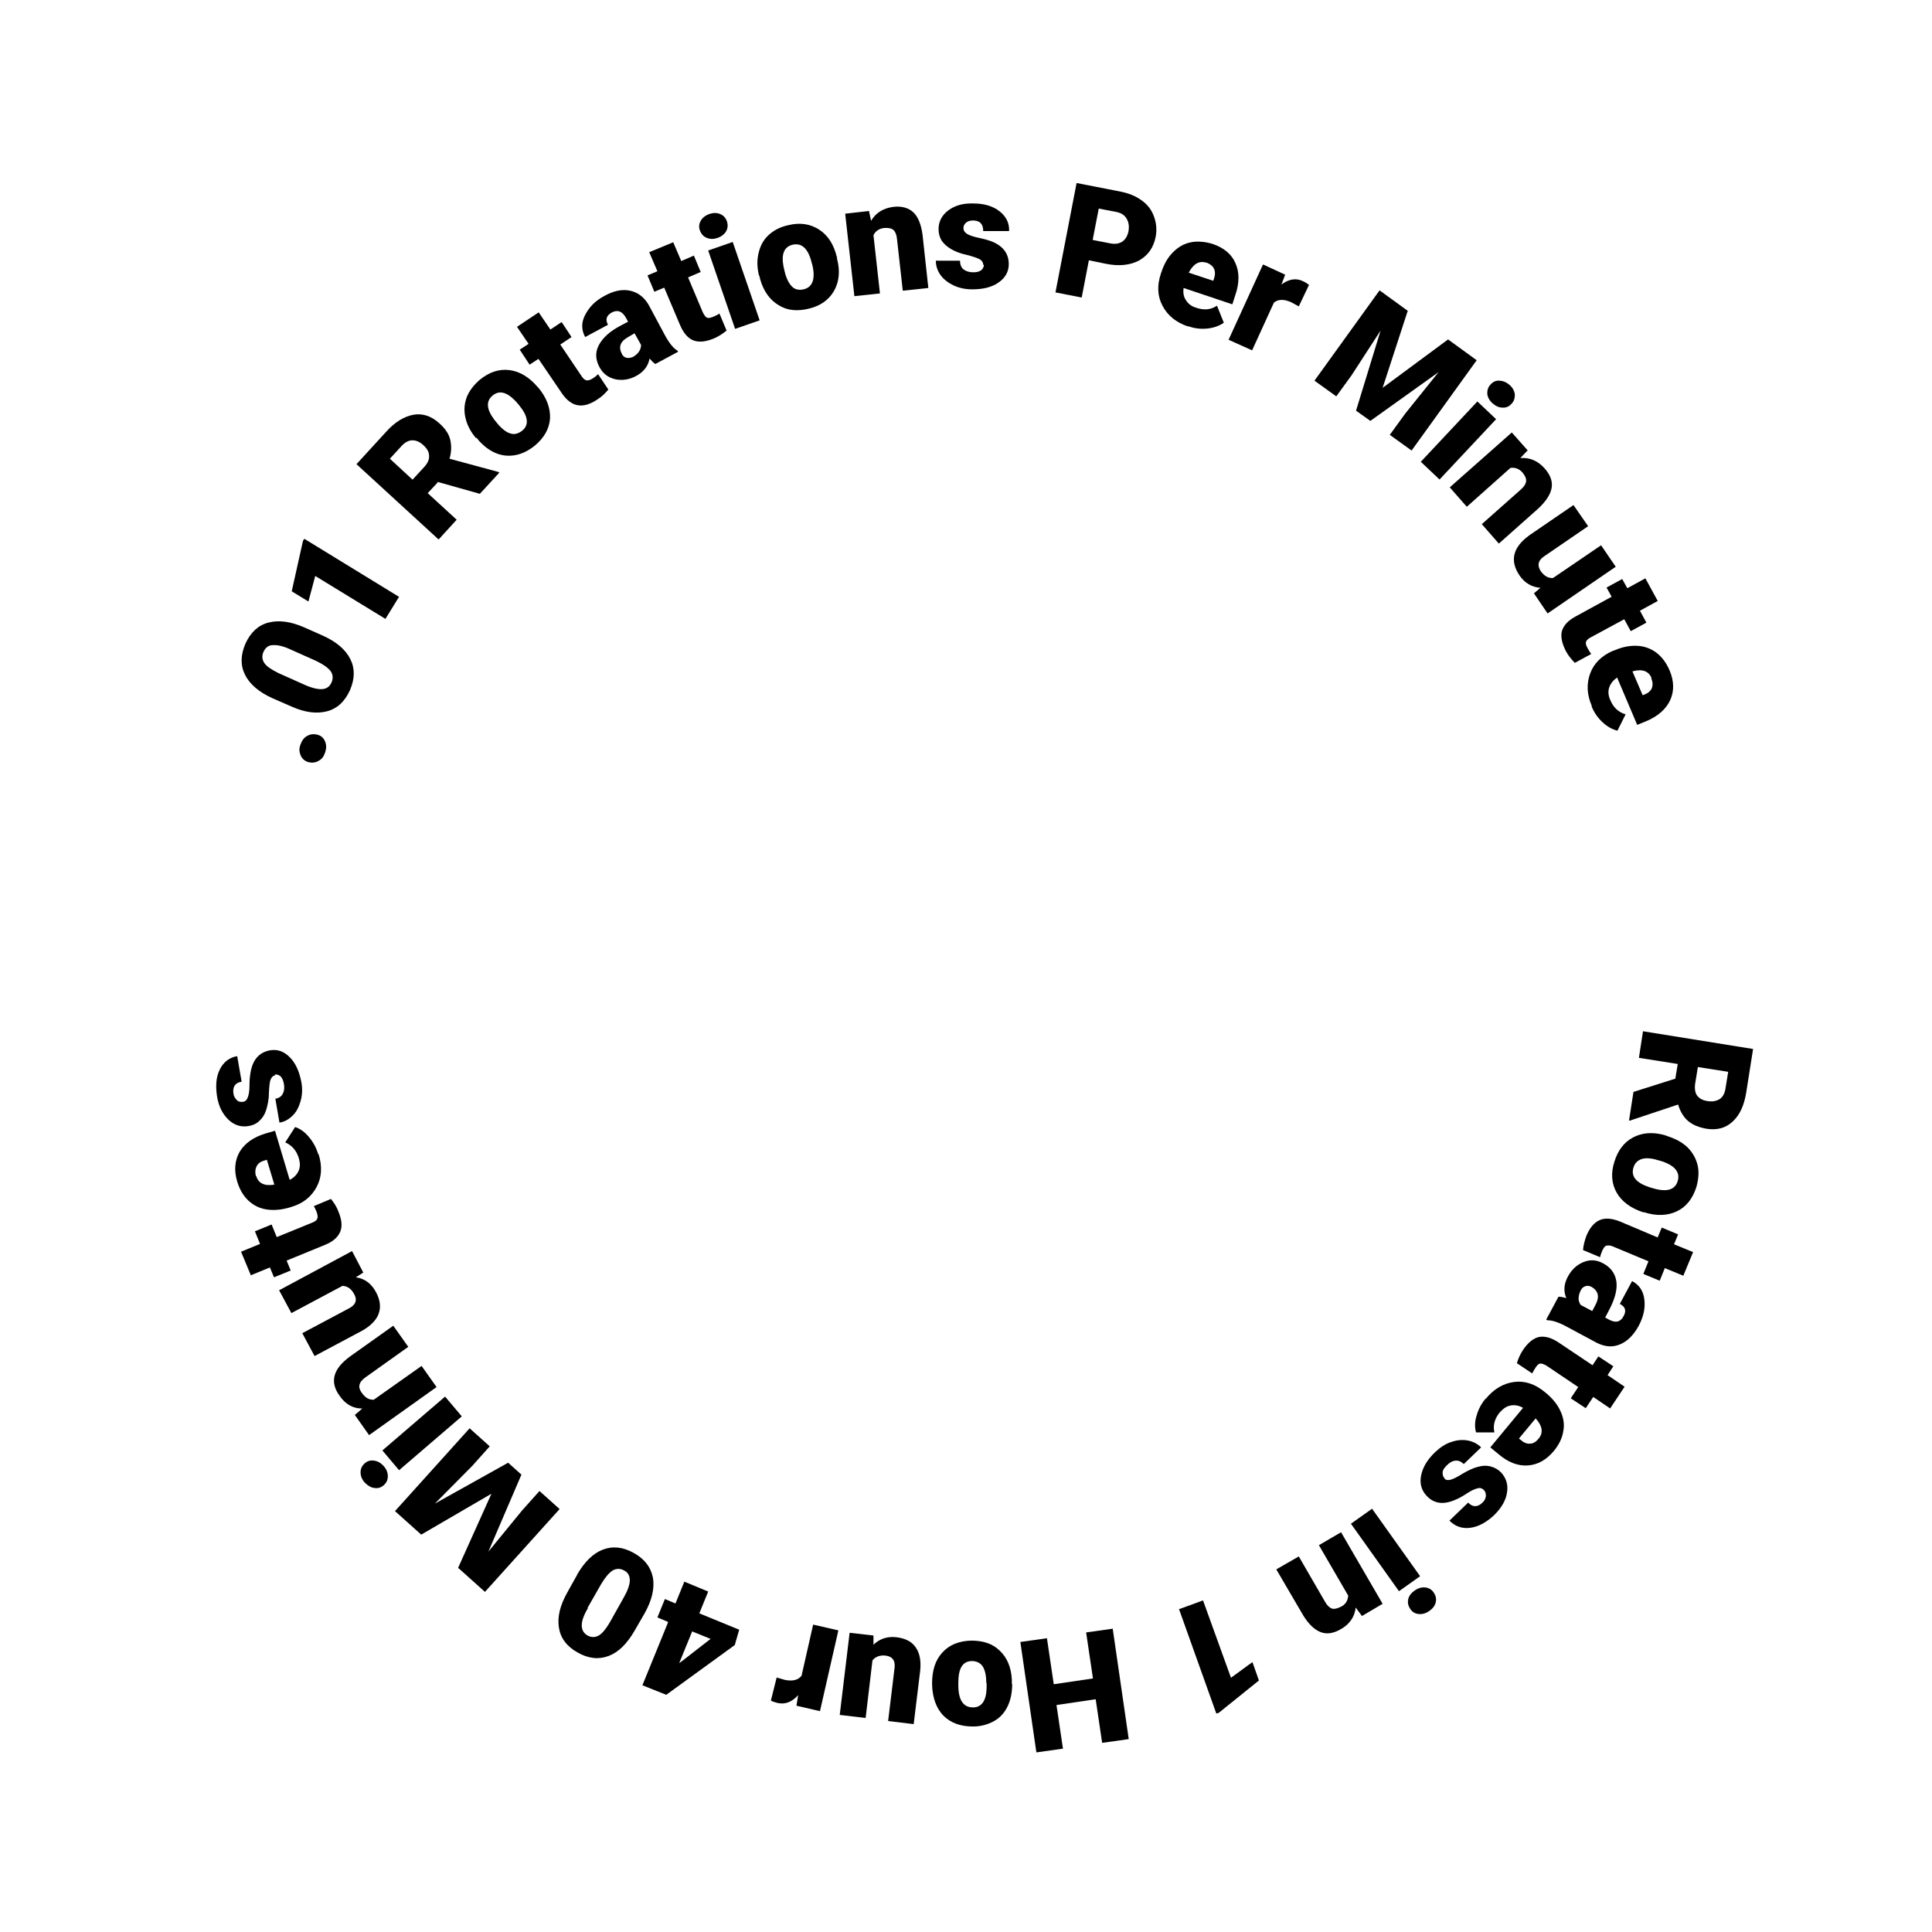 <?xml version="1.0" encoding="UTF-8"?>
<svg id="Layer_1" data-name="Layer 1" xmlns="http://www.w3.org/2000/svg" version="1.1" viewBox="0 0 566.9 566.9">
  <defs>
    <style>
      .cls-1 {
        fill: #000;
        stroke-width: 0px;
      }
    </style>
  </defs>
  <path class="cls-1" d="M88.2,218.4c.4-1.1,1-2,2-2.5.9-.5,1.9-.6,3-.3,1.1.3,1.8,1,2.2,2,.4,1,.4,2,0,3.2-.4,1.2-1,2-2,2.5-.9.5-1.9.6-3,.3-1-.3-1.8-1-2.2-2s-.5-2,0-3.2Z"/>
  <path class="cls-1" d="M94.7,186.5c4,1.8,6.7,4.1,8.1,6.9,1.4,2.8,1.3,5.8-.1,9.1-1.5,3.3-3.7,5.4-6.7,6.2-3,.8-6.5.4-10.5-1.4l-5.5-2.4c-4-1.8-6.7-4.1-8.1-6.9-1.4-2.8-1.3-5.8.1-9.1,1.5-3.3,3.7-5.4,6.7-6.2,3-.8,6.5-.4,10.6,1.4l5.4,2.4ZM85.3,190.6c-2.1-1-3.9-1.4-5.2-1.3-1.3,0-2.2.7-2.8,2-.5,1.2-.4,2.3.3,3.3.7,1,2.1,1.9,4.1,2.9l7.6,3.4c2.2,1,4,1.4,5.3,1.3,1.3-.1,2.2-.8,2.7-2,.5-1.2.4-2.3-.3-3.3-.8-1-2.2-2-4.3-3l-7.4-3.3Z"/>
  <path class="cls-1" d="M117.1,175.1l-4,6.5-20.6-12.6-2,7.5-4.9-3,3.3-14.8.4-.6,27.9,17.1Z"/>
  <path class="cls-1" d="M128.4,141.6l-2.9,3.1,8.5,7.8-5.3,5.8-24.1-22.1,8.7-9.5c2.6-2.9,5.3-4.5,8-5,2.7-.5,5.3.4,7.6,2.5,1.7,1.5,2.8,3.1,3.2,4.8s.4,3.6-.2,5.6l14.4,3.9.2.2-5.7,6.2-12.4-3.5ZM121.1,140.7l3.4-3.7c1-1.1,1.5-2.2,1.4-3.3,0-1.1-.6-2.1-1.7-3.1s-2.1-1.4-3.2-1.4c-1.1,0-2.2.6-3.2,1.7l-3.4,3.7,6.6,6.1Z"/>
  <path class="cls-1" d="M139.7,128.6c-1.6-1.9-2.6-3.8-3.1-5.9-.5-2.1-.4-4,.3-6,.7-1.9,2-3.6,3.8-5.2,2.8-2.3,5.7-3.3,8.8-2.9,3.1.4,5.8,2.1,8.3,5l.2.2c2.4,2.9,3.5,5.9,3.4,8.9-.2,3.1-1.7,5.7-4.4,8-2.7,2.2-5.5,3.2-8.4,3-2.9-.2-5.6-1.7-8-4.3l-.8-1ZM145.8,124.1c1.4,1.7,2.8,2.8,4,3.1,1.2.4,2.3,0,3.4-.8,2.1-1.7,1.8-4.2-.8-7.4l-.5-.6c-2.8-3.3-5.3-4.1-7.4-2.3-1.9,1.6-1.8,3.9.5,7l.9,1.1Z"/>
  <path class="cls-1" d="M158.1,91.7l3.4,5,3.3-2.2,2.9,4.4-3.3,2.2,6.2,9.2c.5.8,1,1.2,1.5,1.3.5.1,1.1-.1,1.9-.6.6-.4,1.1-.8,1.5-1.2l3,4.5c-.9,1.1-1.9,2.1-3.2,2.9-2.2,1.5-4.1,2-5.8,1.7-1.7-.3-3.3-1.5-4.7-3.6l-6.8-10-2.6,1.7-2.9-4.4,2.6-1.7-3.4-5,6.3-4.2Z"/>
  <path class="cls-1" d="M192.3,106.8c-.5-.3-1-.8-1.7-1.6-.4,2.2-1.7,3.9-3.9,5.1-2,1.1-4.1,1.4-6.1,1-2.1-.5-3.6-1.6-4.6-3.4-1.3-2.3-1.4-4.5-.3-6.6,1.1-2.1,3.2-4.1,6.5-5.8l2.1-1.1-.6-1.1c-1.1-2-2.5-2.5-4.2-1.6-1.6.9-1.9,2.1-1.1,3.6l-6.7,3.6c-1.1-2.1-1.2-4.2,0-6.5s2.9-4.1,5.7-5.6c2.7-1.5,5.2-2,7.5-1.5,2.3.5,4.1,1.9,5.4,4.1l5.1,9.5c1.1,1.9,2.2,3.3,3.4,4l.2.3-6.7,3.6ZM185.8,104.7c.8-.5,1.4-1,1.8-1.7.4-.7.5-1.3.5-1.8l-1.9-3.4-1.9,1.1c-2.3,1.3-2.9,2.9-1.8,5,.3.6.8,1,1.4,1.1s1.2,0,1.9-.3Z"/>
  <path class="cls-1" d="M197.5,71l2.4,5.6,3.7-1.6,2,4.8-3.7,1.6,4.3,10.2c.4.8.8,1.4,1.2,1.6s1.1.1,2-.3c.7-.3,1.3-.6,1.7-.9l2.1,5c-1.1.9-2.3,1.7-3.7,2.3-2.4,1-4.4,1.2-6,.6-1.6-.6-2.9-2.1-3.9-4.4l-4.7-11.1-2.9,1.2-2-4.8,2.9-1.2-2.4-5.6,7-2.9Z"/>
  <path class="cls-1" d="M205.4,67.7c-.4-1-.3-2,.2-2.9.5-.9,1.4-1.6,2.5-2,1.2-.4,2.2-.4,3.2,0,1,.4,1.6,1.1,2,2.1.3,1,.3,2-.2,2.9s-1.4,1.6-2.5,2c-1.2.4-2.2.4-3.2,0-1-.4-1.6-1.1-2-2.1ZM222.9,94l-7.2,2.5-7.9-23,7.2-2.5,7.9,23Z"/>
  <path class="cls-1" d="M222.7,80.8c-.6-2.4-.6-4.6-.1-6.6.5-2.1,1.4-3.8,2.9-5.2,1.5-1.4,3.4-2.4,5.7-2.9,3.5-.9,6.6-.4,9.2,1.3,2.6,1.7,4.3,4.4,5.2,8.2v.3c1,3.7.6,6.9-.9,9.5s-4,4.4-7.5,5.2c-3.4.8-6.3.5-8.8-1.1-2.5-1.5-4.3-4-5.3-7.4l-.3-1.2ZM230.2,79.5c.5,2.2,1.3,3.7,2.2,4.6.9.9,2.1,1.1,3.4.8,2.6-.6,3.5-3,2.6-7l-.2-.7c-1-4.2-2.9-6-5.6-5.4-2.5.6-3.4,2.7-2.7,6.4l.3,1.3Z"/>
  <path class="cls-1" d="M255,62l.6,2.8c1.4-2.4,3.6-3.7,6.5-4.1,2.5-.3,4.5.3,5.9,1.6s2.3,3.6,2.7,6.6l1.7,15.6-7.5.8-1.7-15.2c-.1-1.2-.5-2.1-1-2.6-.6-.5-1.5-.7-2.8-.6-1.5.2-2.5.9-3.1,2.1l1.9,17.1-7.5.8-2.7-24.2,7.1-.8Z"/>
  <path class="cls-1" d="M288.5,77.7c0-.6-.3-1.2-1-1.6-.7-.4-1.9-.8-3.8-1.3-1.9-.4-3.4-1-4.6-1.7s-2.1-1.5-2.8-2.5c-.6-1-.9-2.1-.9-3.4,0-2.2,1-4.1,2.9-5.5,1.9-1.4,4.3-2.1,7.3-2,3.2,0,5.8.8,7.7,2.3s2.9,3.4,2.8,5.8h-7.6c0-2.1-1-3.1-3-3.1-.8,0-1.5.2-2,.6-.5.4-.8,1-.8,1.6,0,.7.3,1.2,1,1.7.7.4,1.7.8,3.1,1.1s2.7.6,3.8,1c3.6,1.3,5.4,3.6,5.4,6.8,0,2.2-1,4-3,5.4-2,1.4-4.6,2-7.7,2-2.1,0-3.9-.4-5.6-1.2-1.6-.8-2.9-1.8-3.8-3.1-.9-1.3-1.3-2.7-1.3-4.1h7.1c0,1.2.4,2.1,1.1,2.6.7.5,1.6.8,2.8.8,1,0,1.8-.2,2.3-.6s.8-1,.8-1.6Z"/>
  <path class="cls-1" d="M319.5,76.4l-2.1,10.9-7.7-1.5,6.2-32.1,12.8,2.5c2.5.5,4.5,1.3,6.3,2.6s2.9,2.8,3.6,4.7c.7,1.9.9,3.9.5,6-.6,3.1-2.2,5.4-4.8,6.9-2.6,1.4-5.9,1.8-9.8,1l-4.9-1ZM320.6,70.4l5.1,1c1.5.3,2.7.1,3.6-.5.9-.6,1.5-1.6,1.8-2.9.3-1.5.1-2.8-.5-3.8-.6-1.1-1.6-1.7-3-2l-5.2-1-1.8,9.3Z"/>
  <path class="cls-1" d="M348.6,95.8c-3.5-1.2-6-3.2-7.5-6.1-1.5-2.8-1.6-6-.5-9.3l.2-.6c.8-2.4,1.9-4.3,3.4-5.8,1.5-1.5,3.2-2.5,5.2-2.9s4.2-.2,6.5.5c3.2,1.1,5.5,3,6.6,5.6,1.2,2.6,1.2,5.8,0,9.3l-.9,2.8-14.3-4.8c-.2,1.4,0,2.6.7,3.6.6,1,1.6,1.8,3,2.2,2.3.8,4.3.6,6.1-.6l2,5c-1.3.9-2.9,1.5-4.8,1.7-1.9.2-3.8,0-5.7-.7ZM354,77.1c-2.1-.7-3.8.3-5.2,2.9l7.2,2.4.2-.6c.4-1.1.4-2.1,0-3-.4-.8-1.2-1.4-2.3-1.8Z"/>
  <path class="cls-1" d="M381.1,89.9l-2.2-1.2c-2.2-1-3.9-.9-5.1.1l-6.4,14-6.9-3.1,10.1-22.1,6.5,3-1.1,2.9c2.1-1.6,4.3-2,6.3-1,.7.3,1.3.7,1.8,1.1l-3,6.3Z"/>
  <path class="cls-1" d="M413.1,91.1l-7.4,22.7,19.2-14.2,8.4,6.1-19.1,26.5-6.4-4.6,4.5-6.2,9.8-12.2-20,14.3-4.2-3,7.2-23.5-8.5,13.1-4.5,6.2-6.4-4.6,19.1-26.5,8.4,6.1Z"/>
  <path class="cls-1" d="M422.4,140.7l-5.5-5.2,16.6-17.7,5.5,5.2-16.6,17.7ZM437.4,112.8c.7-.8,1.6-1.2,2.7-1.1s2,.5,2.9,1.3c.9.8,1.4,1.8,1.5,2.8,0,1-.2,1.9-1,2.7-.7.8-1.6,1.2-2.7,1.1-1,0-2-.5-2.9-1.3-.9-.8-1.4-1.8-1.5-2.8,0-1,.2-1.9,1-2.7Z"/>
  <path class="cls-1" d="M448.1,132.3l-2,2.1c2.8-.2,5.1.8,7.1,3,1.7,1.9,2.4,3.8,2.1,5.7-.3,1.9-1.6,3.9-3.8,6l-11.7,10.4-5-5.7,11.5-10.2c.9-.8,1.4-1.6,1.5-2.4.1-.8-.3-1.6-1.1-2.6-1-1.1-2.2-1.5-3.5-1.3l-12.8,11.4-5-5.7,18.2-16.1,4.7,5.3Z"/>
  <path class="cls-1" d="M452.1,172.5c-2.6-.2-4.7-1.4-6.2-3.6-1.5-2.2-2-4.3-1.5-6.3.5-2,2-3.8,4.3-5.5l13-8.9,4.3,6.2-13,8.9c-1.7,1.2-2,2.6-.9,4.3,1,1.4,2.2,2.1,3.6,2l14.1-9.6,4.3,6.3-20,13.7-4-5.9,2-1.7Z"/>
  <path class="cls-1" d="M486.5,176.3l-5.3,2.9,1.9,3.5-4.6,2.5-1.9-3.5-9.8,5.3c-.8.4-1.3.9-1.4,1.3-.2.5,0,1.1.5,2,.4.7.7,1.2,1,1.6l-4.8,2.6c-1-1-1.9-2.1-2.6-3.4-1.2-2.3-1.6-4.3-1.2-5.9.5-1.7,1.8-3.1,4-4.3l10.6-5.8-1.5-2.7,4.6-2.5,1.5,2.7,5.3-2.9,3.6,6.6Z"/>
  <path class="cls-1" d="M467.1,207.2c-1.5-3.4-1.6-6.6-.5-9.6,1.1-3,3.4-5.2,6.6-6.6l.6-.2c2.3-1,4.5-1.4,6.6-1.3,2.1.1,4,.8,5.6,2s2.9,2.9,3.9,5.2c1.3,3.1,1.4,6,.2,8.7-1.2,2.6-3.5,4.7-7,6.2l-2.7,1.1-5.9-13.9c-1.1.8-1.9,1.7-2.3,2.9-.4,1.1-.3,2.4.3,3.7.9,2.2,2.4,3.6,4.5,4.2l-2.4,4.8c-1.6-.4-3-1.2-4.4-2.5-1.4-1.3-2.5-2.9-3.2-4.7ZM484.6,198.9c-.9-2-2.7-2.7-5.6-1.9l3,7,.5-.2c1.1-.4,1.9-1.1,2.2-1.9s.3-1.8-.2-2.9Z"/>
  <path class="cls-1" d="M491.6,316.4l.7-4.2-11.4-1.8,1.2-7.8,32.3,5.2-2,12.7c-.6,3.8-1.9,6.7-4,8.6-2,1.9-4.6,2.6-7.7,2.1-2.2-.4-4-1.1-5.4-2.3-1.3-1.1-2.3-2.8-2.9-4.8l-14.1,4.7h-.3c0,0,1.3-8.4,1.3-8.4l12.3-3.9ZM498.2,313.1l-.8,4.9c-.2,1.5,0,2.7.6,3.5.7.9,1.7,1.4,3.1,1.6,1.4.2,2.5,0,3.5-.6.9-.6,1.5-1.7,1.7-3.1l.8-4.9-8.9-1.4Z"/>
  <path class="cls-1" d="M489.3,333.4c2.3.7,4.3,1.8,5.8,3.2,1.5,1.5,2.5,3.2,3,5.2.5,2,.3,4.1-.3,6.4-1.1,3.5-3,5.9-5.7,7.2s-6,1.5-9.7.3h-.3c-3.6-1.2-6.2-3.1-7.7-5.7s-1.8-5.7-.7-9.1c1-3.3,2.8-5.7,5.4-7.1s5.6-1.7,9.1-.8l1.2.4ZM486.7,340.5c-2.1-.7-3.8-.8-5-.4-1.2.4-2,1.2-2.4,2.5-.8,2.6.8,4.5,4.8,5.8l.7.2c4.2,1.3,6.7.6,7.5-2.1.7-2.4-.7-4.3-4.2-5.6l-1.3-.4Z"/>
  <path class="cls-1" d="M494.1,374.4l-5.6-2.3-1.5,3.7-4.8-2,1.5-3.7-10.3-4.3c-.8-.4-1.5-.4-2-.3s-.9.7-1.3,1.6c-.3.7-.5,1.3-.6,1.8l-5-2.1c.1-1.4.5-2.8,1-4.2,1-2.4,2.3-3.9,3.9-4.6,1.6-.7,3.6-.5,5.9.4l11.1,4.7,1.2-2.9,4.8,2-1.2,2.9,5.6,2.3-2.9,7Z"/>
  <path class="cls-1" d="M457.3,380.5c.6,0,1.3.1,2.3.4-.9-2.1-.7-4.2.5-6.4,1.1-2,2.6-3.4,4.6-4.2,2-.8,3.9-.6,5.7.4,2.3,1.2,3.6,3.1,3.9,5.4.3,2.4-.5,5.2-2.2,8.4l-1.1,2.1,1.1.6c2,1.1,3.4.7,4.3-1,.9-1.6.5-2.8-1.1-3.6l3.6-6.7c2.1,1.1,3.3,2.9,3.6,5.4.3,2.5-.2,5-1.7,7.8-1.5,2.7-3.3,4.5-5.5,5.4-2.2.9-4.4.7-6.8-.5l-9.5-5.1c-2-1-3.6-1.5-5-1.5l-.3-.2,3.6-6.7ZM463.8,378.7c-.4.8-.6,1.6-.6,2.4,0,.7.3,1.3.6,1.8l3.4,1.8,1-1.9c1.2-2.3.8-4-1.2-5.2-.6-.3-1.2-.4-1.8-.2s-1.1.6-1.4,1.3Z"/>
  <path class="cls-1" d="M472.5,413.3l-5-3.4-2.2,3.3-4.4-2.9,2.2-3.3-9.2-6.2c-.8-.5-1.4-.7-1.9-.7-.5,0-1,.5-1.5,1.3-.4.6-.7,1.2-.9,1.6l-4.5-3c.4-1.4,1-2.7,1.8-3.9,1.5-2.2,3-3.4,4.7-3.8,1.7-.3,3.6.2,5.7,1.6l10,6.7,1.7-2.6,4.4,2.9-1.7,2.6,5,3.4-4.2,6.3Z"/>
  <path class="cls-1" d="M436,410.4c2.4-2.9,5.2-4.5,8.3-4.9s6.1.6,8.9,2.9l.5.4c1.9,1.6,3.3,3.3,4.2,5.3.9,1.9,1.2,3.9.8,5.9-.3,2-1.3,4-2.8,5.8-2.2,2.6-4.7,4-7.6,4.2s-5.8-.9-8.7-3.4l-2.3-1.9,9.6-11.6c-1.2-.7-2.4-.9-3.6-.7-1.2.2-2.2.9-3.2,2-1.5,1.8-2.1,3.8-1.6,5.9h-5.4c-.4-1.5-.4-3.2.2-5,.5-1.8,1.4-3.5,2.7-5ZM451.5,422.1c1.4-1.7,1.1-3.7-.9-5.9l-4.9,5.9.5.4c.9.8,1.8,1.2,2.8,1.1.9,0,1.8-.6,2.5-1.5Z"/>
  <path class="cls-1" d="M423.8,433.8c.4.5,1,.6,1.8.4.8-.2,2-.8,3.6-1.8,1.7-1,3.2-1.7,4.5-2,1.4-.4,2.6-.4,3.7-.1,1.1.3,2.1.8,3,1.7,1.5,1.6,2.2,3.6,1.8,5.9-.3,2.3-1.6,4.5-3.7,6.6-2.3,2.2-4.7,3.5-7.1,3.8-2.4.3-4.4-.4-6.1-2.1l5.5-5.3c1.3,1.4,2.8,1.4,4.2,0,.6-.5.9-1.2,1-1.9,0-.7-.1-1.3-.6-1.8-.5-.5-1.1-.7-1.8-.5-.8.2-1.8.6-3,1.4-1.2.8-2.4,1.5-3.4,1.9-3.5,1.6-6.4,1.3-8.6-1.1-1.5-1.6-2.1-3.6-1.6-6,.5-2.4,1.8-4.6,4.1-6.8,1.5-1.4,3.1-2.5,4.8-3,1.7-.6,3.3-.7,4.9-.4,1.5.3,2.8,1,3.8,2l-5.1,4.9c-.8-.8-1.6-1.1-2.5-1-.9.1-1.7.6-2.5,1.4-.7.7-1.2,1.4-1.2,2.1s.1,1.2.6,1.7Z"/>
  <path class="cls-1" d="M396.4,447.1l6.2-4.4,14.1,19.8-6.2,4.4-14.1-19.8ZM420.7,467.3c.6.9.8,1.8.6,2.8-.2,1-.9,1.9-1.9,2.6s-2,1-3.1.9-1.9-.6-2.5-1.5c-.6-.9-.8-1.8-.6-2.8.2-1,.9-1.9,1.9-2.6,1-.7,2-1,3.1-.9,1,.1,1.9.6,2.5,1.5Z"/>
  <path class="cls-1" d="M399.5,474l-1.7-2.3c-.3,2.7-1.8,4.9-4.3,6.3-2.2,1.3-4.2,1.6-6,.9-1.8-.7-3.5-2.3-5.1-4.9l-7.9-13.5,6.6-3.8,7.7,13.3c.6,1.1,1.3,1.7,2,2,.7.2,1.6,0,2.8-.6,1.3-.7,1.9-1.8,2-3.2l-8.6-14.8,6.5-3.8,12.2,21-6.1,3.6Z"/>
  <path class="cls-1" d="M345.9,472.2l7.1-2.6,8.2,22.7,6.3-4.6,1.9,5.4-11.8,9.5-.7.2-11-30.8Z"/>
  <path class="cls-1" d="M299.4,481.8l7.8-1.1,2,13.5,11.5-1.7-2-13.5,7.8-1.1,4.7,32.4-7.8,1.1-1.9-12.8-11.5,1.7,1.9,12.8-7.8,1.1-4.7-32.4Z"/>
  <path class="cls-1" d="M297,494.1c0,2.4-.4,4.6-1.3,6.5-.9,1.9-2.2,3.4-4,4.4-1.8,1-3.8,1.6-6.2,1.6-3.6,0-6.5-1-8.7-3.2-2.1-2.2-3.2-5.3-3.3-9.1v-.3c0-3.8.9-6.8,3-9.1,2.1-2.3,4.9-3.4,8.5-3.5,3.5,0,6.3.9,8.4,3,2.1,2,3.3,4.8,3.5,8.4v1.3ZM289.4,493.8c0-2.2-.4-3.9-1.1-4.9-.7-1-1.8-1.5-3.1-1.5-2.7,0-4,2.1-4,6.3v.8c0,4.4,1.5,6.5,4.3,6.5,2.5,0,3.9-1.9,4-5.7v-1.4Z"/>
  <path class="cls-1" d="M256.2,482.7c1.8-1.8,4.1-2.6,6.8-2.3,2.6.3,4.6,1.3,5.7,3,1.2,1.7,1.6,4,1.3,6.9l-1.9,15.6-7.5-.9,1.9-15.7c.2-2.1-.6-3.2-2.6-3.5-1.7-.2-3,.3-3.9,1.4l-2,16.9-7.6-.9,2.9-24.1,7,.8v2.6Z"/>
  <path class="cls-1" d="M227.8,492.2l2.4.7c2.3.5,4,.1,5-1.2l3.4-15,7.4,1.7-5.4,23.7-6.9-1.6.5-3.1c-1.8,2-3.8,2.8-6,2.3-.8-.2-1.5-.4-2-.7l1.7-6.8Z"/>
  <path class="cls-1" d="M196,475.9l-3.1-1.3,2.2-5.4,3.1,1.3,2.6-6.4,7,2.9-2.6,6.4,11.7,4.8-1.3,4.5-20.1,14.6h0c0,0-7-2.8-7-2.8l7.5-18.4ZM208.5,480.9l-5.4-2.2-3.8,9.3.7-.5,8.5-6.6Z"/>
  <path class="cls-1" d="M169.3,462.1c2.2-3.8,4.7-6.3,7.6-7.4,2.9-1.1,5.9-.8,9.1,1,3.2,1.8,5,4.2,5.6,7.3.5,3.1-.3,6.5-2.4,10.3l-3,5.2c-2.2,3.8-4.7,6.3-7.6,7.4-2.9,1.1-5.9.8-9.1-1s-5-4.2-5.5-7.3c-.5-3.1.3-6.5,2.5-10.4l2.9-5.2ZM172.5,471.9c-1.2,2-1.8,3.7-1.8,5,0,1.3.5,2.3,1.7,3,1.1.6,2.2.6,3.3,0,1-.6,2.1-1.9,3.2-3.8l4.1-7.3c1.2-2.1,1.8-3.8,1.8-5.1,0-1.3-.5-2.3-1.7-2.9-1.1-.6-2.2-.6-3.3,0-1.1.7-2.2,2-3.4,4l-4,7Z"/>
  <path class="cls-1" d="M134.4,460.1l9.8-21.8-20.6,12-7.7-6.9,21.9-24.3,5.9,5.3-5.1,5.7-11,11.1,21.5-12,3.9,3.5-9.7,22.6,9.9-12.1,5.1-5.7,5.9,5.3-21.9,24.3-7.7-6.9Z"/>
  <path class="cls-1" d="M112.6,435.8c-.8.7-1.7,1-2.8.8-1-.1-1.9-.7-2.8-1.6-.8-.9-1.2-1.9-1.2-3,0-1,.4-1.9,1.2-2.6.8-.7,1.7-1,2.8-.8,1,.1,2,.7,2.8,1.6.8.9,1.2,1.9,1.2,3,0,1-.4,1.9-1.2,2.6ZM130.6,409.8l4.9,5.8-18.4,15.8-4.9-5.8,18.4-15.8Z"/>
  <path class="cls-1" d="M104.1,415.2l2.2-1.9c-2.8,0-5-1.3-6.7-3.8-1.5-2.1-1.9-4-1.4-5.9s2-3.7,4.4-5.5l12.8-9.1,4.4,6.2-12.5,8.9c-1,.7-1.6,1.4-1.8,2.2-.2.7,0,1.6.9,2.7.9,1.2,2,1.8,3.3,1.7l14-9.9,4.4,6.2-19.8,14.1-4.1-5.8Z"/>
  <path class="cls-1" d="M104.5,374.8c2.6.4,4.5,1.9,5.8,4.3,1.3,2.4,1.5,4.5.8,6.4-.7,1.9-2.4,3.6-4.9,5l-13.9,7.4-3.6-6.7,13.9-7.4c1.8-1,2.3-2.4,1.3-4.1-.8-1.5-1.9-2.3-3.4-2.4l-15,8-3.6-6.7,21.4-11.5,3.3,6.3-2.2,1.4Z"/>
  <path class="cls-1" d="M70.7,367.3l5.6-2.3-1.5-3.7,4.9-2,1.5,3.7,10.3-4.2c.8-.3,1.4-.7,1.6-1.2s.1-1.1-.2-2c-.3-.7-.6-1.3-.8-1.7l5-2.1c.9,1.1,1.7,2.3,2.2,3.7,1,2.4,1.2,4.4.5,6s-2.2,2.9-4.5,3.8l-11.2,4.6,1.2,2.9-4.9,2-1.2-2.9-5.6,2.3-2.9-7Z"/>
  <path class="cls-1" d="M93.5,338.7c1.1,3.6.9,6.8-.6,9.6-1.5,2.8-3.9,4.8-7.3,5.8l-.6.2c-2.4.7-4.6.9-6.7.6-2.1-.3-3.9-1.2-5.4-2.6-1.5-1.4-2.6-3.3-3.3-5.6-1-3.3-.7-6.2.7-8.7,1.5-2.5,4-4.3,7.6-5.4l2.8-.8,4.3,14.4c1.2-.6,2.1-1.5,2.6-2.6.5-1.1.5-2.3.1-3.7-.7-2.3-2-3.8-4-4.7l2.9-4.5c1.5.5,2.9,1.5,4.1,3,1.2,1.4,2.1,3.1,2.7,5ZM75.2,345.1c.6,2.1,2.4,3,5.3,2.5l-2.2-7.3-.6.2c-1.2.3-2,.9-2.4,1.7s-.5,1.8-.2,2.9Z"/>
  <path class="cls-1" d="M80.8,315.5c-.6.1-1.1.5-1.4,1.3-.3.7-.4,2.1-.5,4,0,1.9-.4,3.6-.8,4.9s-1.1,2.4-2,3.2c-.8.8-1.9,1.3-3.1,1.5-2.2.4-4.2-.2-5.9-1.8-1.7-1.6-2.9-3.8-3.4-6.8-.5-3.2-.3-5.8.8-8s2.8-3.5,5.1-3.9l1.3,7.5c-1.9.3-2.7,1.5-2.4,3.5.1.8.5,1.4,1,1.9.5.5,1.1.6,1.8.5.7-.1,1.1-.5,1.4-1.3s.5-1.8.5-3.3c0-1.5.1-2.8.3-3.9.6-3.8,2.5-6,5.7-6.6,2.2-.4,4.1.3,5.8,2s2.8,4.1,3.4,7.2c.4,2.1.3,3.9-.2,5.7-.5,1.7-1.2,3.2-2.4,4.3-1.1,1.1-2.4,1.8-3.8,2l-1.2-7c1.1-.2,1.8-.7,2.2-1.5.4-.8.5-1.7.3-2.9-.2-1-.5-1.7-1-2.2-.5-.4-1.1-.6-1.7-.5Z"/>
</svg>